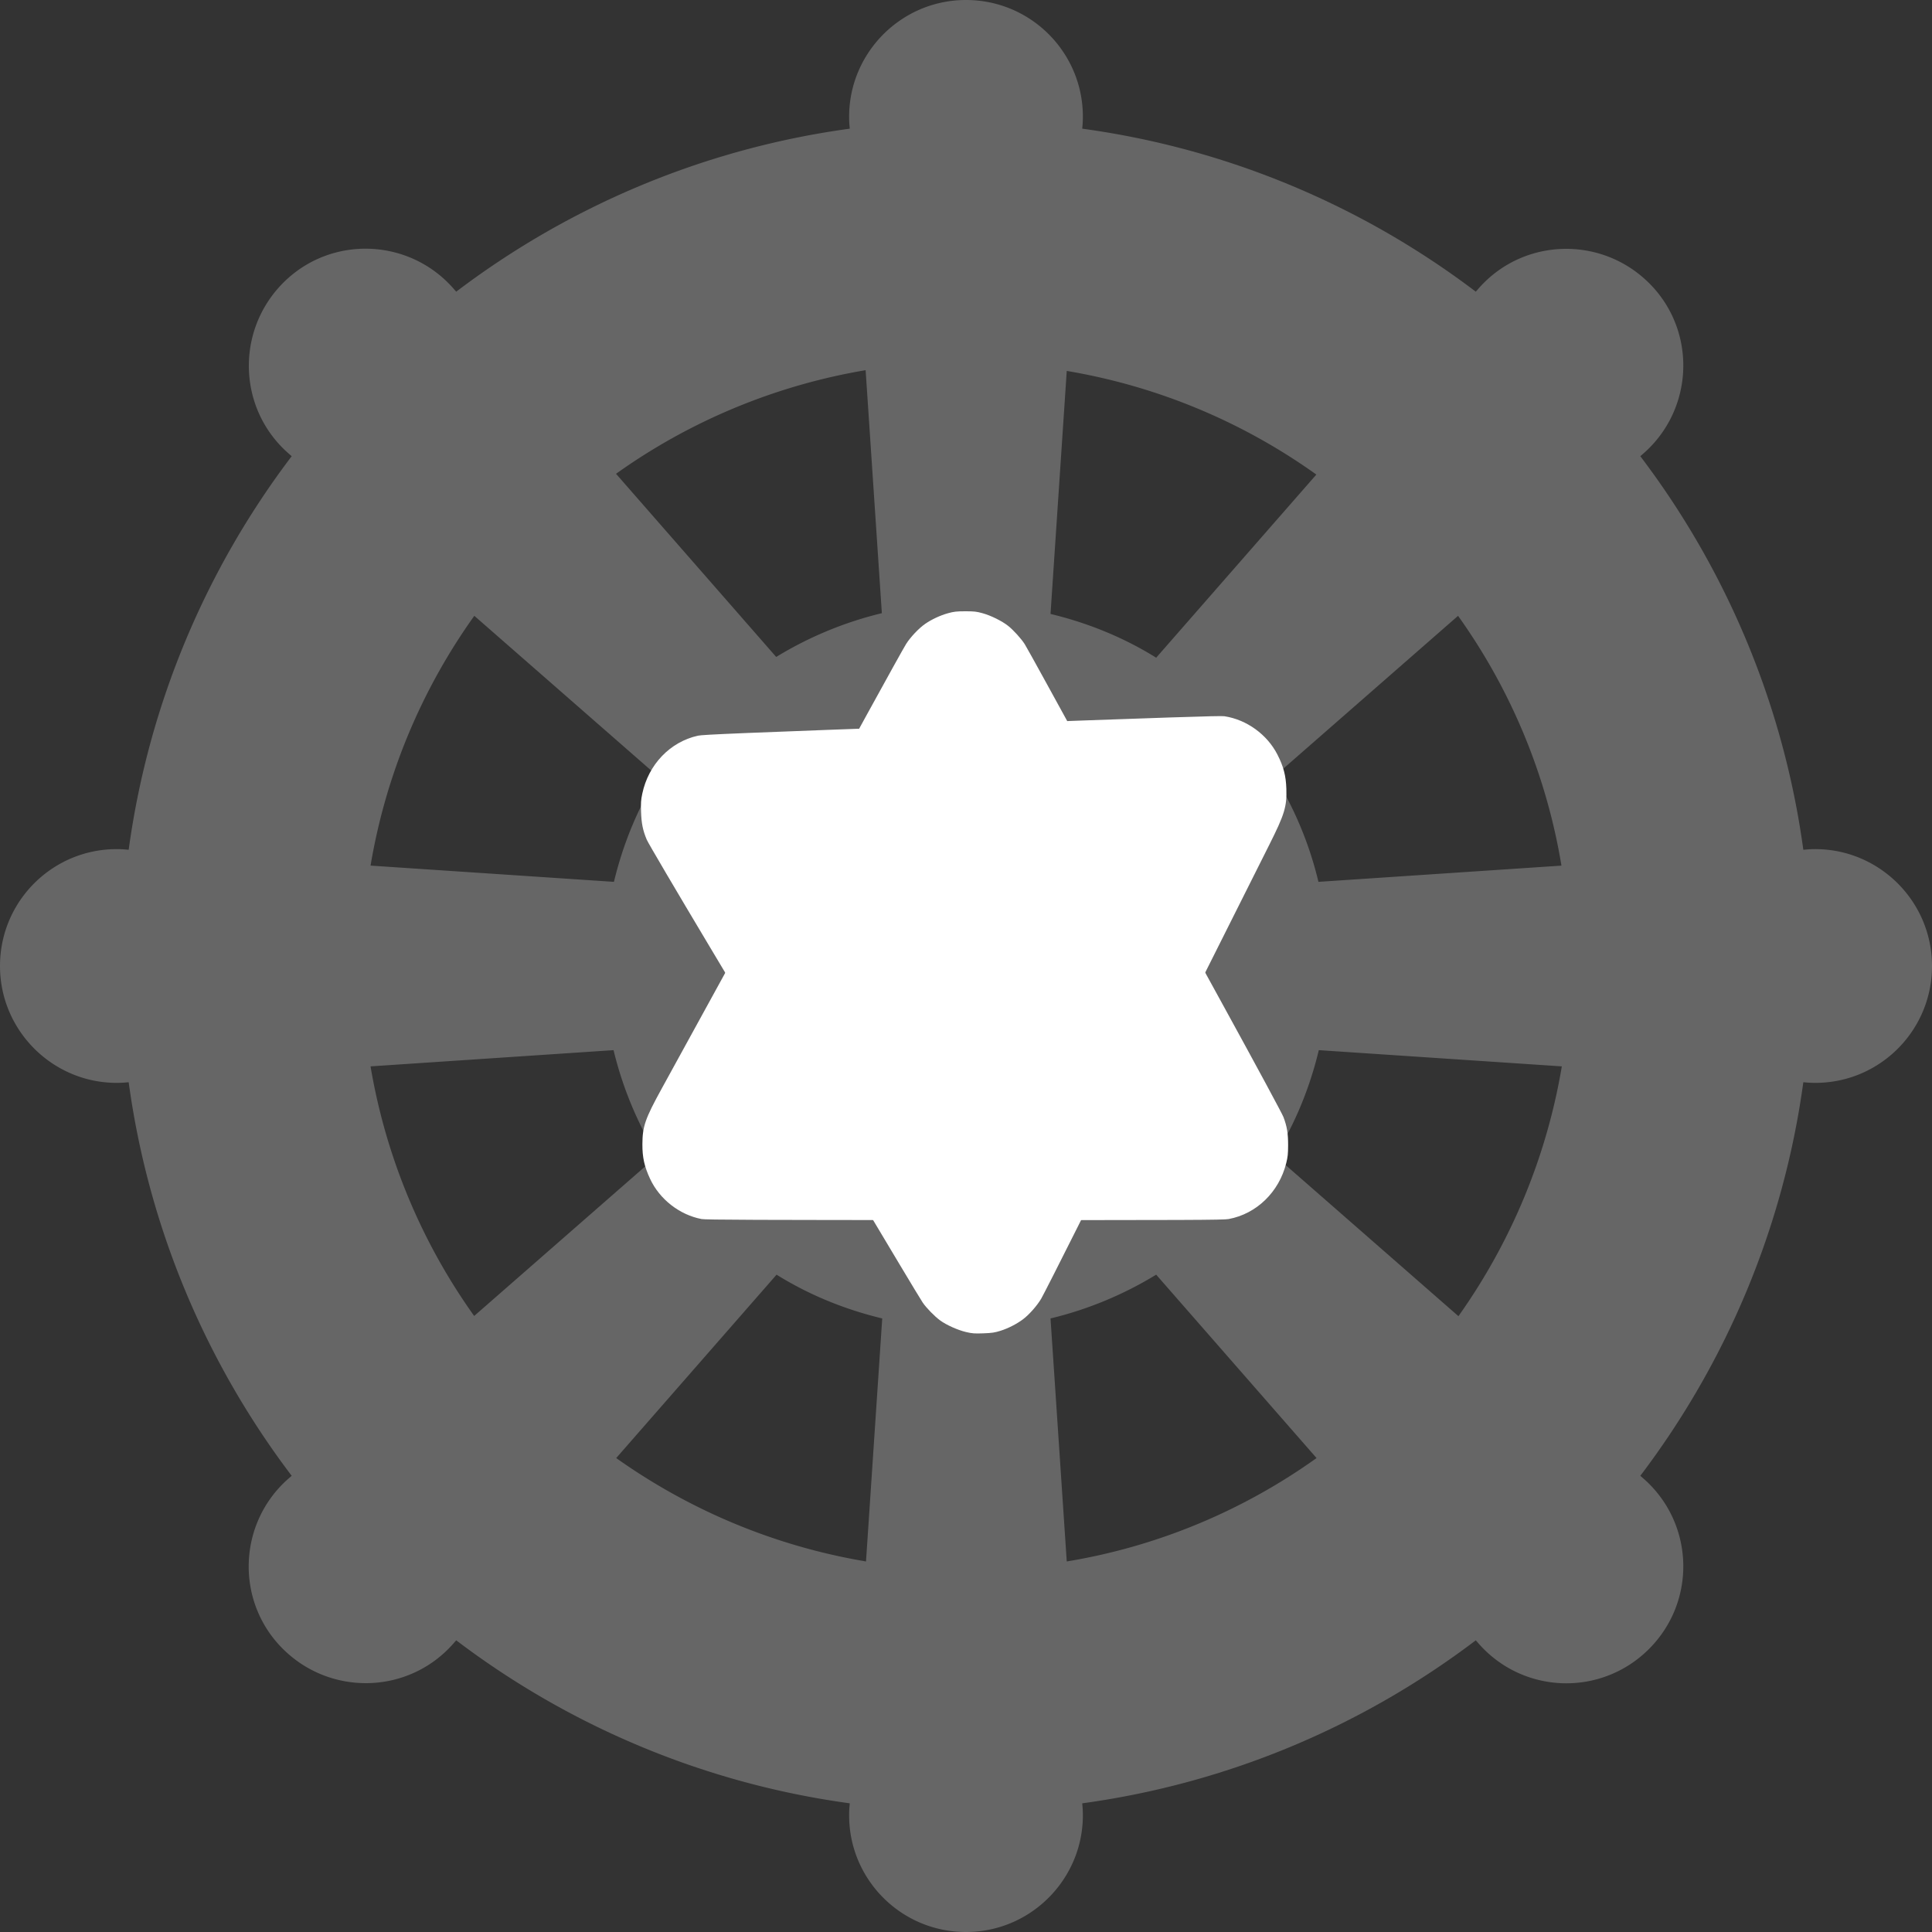 <?xml version="1.0" encoding="UTF-8" standalone="no"?>
<svg
   viewBox="0 0 512 512"
   version="1.1"
   id="svg1"
   sodipodi:docname="filigree.svg"
   inkscape:version="1.3.2 (091e20ef0f, 2023-11-25, custom)"
   xml:space="preserve"
   xmlns:inkscape="http://www.inkscape.org/namespaces/inkscape"
   xmlns:sodipodi="http://sodipodi.sourceforge.net/DTD/sodipodi-0.dtd"
   xmlns="http://www.w3.org/2000/svg"
   xmlns:svg="http://www.w3.org/2000/svg"><rect x="0" y="0" width="512" height="512" fill="#333333" stroke="none"/><defs
     id="defs1" /><sodipodi:namedview
     id="namedview1"
     pagecolor="#ffffff"
     bordercolor="#000000"
     borderopacity="0.25"
     inkscape:showpageshadow="2"
     inkscape:pageopacity="0.0"
     inkscape:pagecheckerboard="0"
     inkscape:deskcolor="#d1d1d1"
     inkscape:zoom="1.2251131"
     inkscape:cx="191.81902"
     inkscape:cy="171.82086"
     inkscape:window-width="1920"
     inkscape:window-height="1007"
     inkscape:window-x="0"
     inkscape:window-y="45"
     inkscape:window-maximized="1"
     inkscape:current-layer="svg1" /><!--!Font Awesome Free 6.5.1 by @fontawesome - https://fontawesome.com License - https://fontawesome.com/license/free Copyright 2024 Fonticons, Inc.--><path
     d="M337.8 205.7l48.6-42.5c13.8 19.3 23.4 41.9 27.4 66.2l-64.4 4.3c-2.4-10.1-6.4-19.5-11.6-28zm140.1 19.5c-5.3-38.8-20.6-74.5-43.2-104.3l.8-.7C449 108.4 449.7 87.6 437 75s-33.4-12-45.2 1.5l-.7 .8c-29.8-22.6-65.5-37.9-104.3-43.2l.1-1.1c1.2-17.9-13-33-30.9-33s-32.1 15.2-30.9 33l.1 1.1c-38.8 5.3-74.5 20.6-104.3 43.2l-.7-.8C108.4 63 87.6 62.3 75 75s-12 33.4 1.5 45.2l.8 .7c-22.6 29.8-37.9 65.5-43.2 104.3l-1.1-.1c-17.9-1.2-33 13-33 30.9s15.2 32.1 33 30.9l1.1-.1c5.3 38.8 20.6 74.5 43.2 104.3l-.8 .7C63 403.6 62.3 424.4 75 437s33.4 12 45.2-1.5l.7-.8c29.8 22.6 65.5 37.9 104.3 43.2l-.1 1.1c-1.2 17.9 13 33 30.9 33s32.1-15.2 30.9-33l-.1-1.1c38.8-5.3 74.5-20.6 104.3-43.2l.7 .8c11.8 13.5 32.5 14.2 45.2 1.5s12-33.4-1.5-45.2l-.8-.7c22.6-29.8 37.9-65.5 43.2-104.3l1.1 .1c17.9 1.2 33-13 33-30.9s-15.2-32.1-33-30.9l-1.1 .1zM163.2 125.6c19.3-13.8 41.9-23.4 66.2-27.5l4.3 64.4c-10 2.4-19.5 6.4-28 11.6l-42.5-48.6zm-65 103.8c4.1-24.4 13.7-46.9 27.5-66.2l48.6 42.5c-5.3 8.5-9.2 18-11.6 28l-64.4-4.3zm27.5 119.4c-13.8-19.3-23.4-41.9-27.5-66.2l64.4-4.3c2.4 10 6.4 19.5 11.6 28l-48.6 42.5zm103.8 65c-24.4-4.1-46.9-13.7-66.2-27.4l42.5-48.6c8.5 5.3 18 9.2 28 11.6l-4.3 64.4zm119.4-27.4c-19.3 13.8-41.9 23.4-66.2 27.4l-4.3-64.4c10-2.4 19.5-6.4 28-11.6l42.5 48.6zm65-103.8c-4.1 24.4-13.7 46.9-27.4 66.2l-48.6-42.5c5.3-8.5 9.2-18 11.6-28l64.4 4.3zm-65-156.9l-42.5 48.6c-8.5-5.3-18-9.2-28-11.6l4.3-64.4c24.4 4.1 46.9 13.7 66.2 27.5zM256 224a32 32 0 1 1 0 64 32 32 0 1 1 0-64z"
     id="path1"
     style="fill:#666666" /><path
     style="fill:#ffffff;stroke-width:0.192"
     d="m 185.927,323.06 c -5.845,-1.117 -11.119,-5.233 -13.644,-10.648 -1.518,-3.256 -2.059,-5.693 -2.042,-9.198 0.023,-4.711 0.73,-6.745 5.109,-14.709 3.042,-5.532 11.585,-21.101 35.321,-64.365 5.362,-9.773 13.96,-25.455 19.108,-34.848 5.148,-9.393 9.82,-17.8 10.381,-18.683 1.133,-1.78 3.354,-4.12 4.995,-5.262 1.702,-1.185 4.027,-2.272 6.055,-2.83 1.601,-0.441 2.272,-0.517 4.594,-0.52 2.341,-0.003 2.979,0.068 4.594,0.515 2.209,0.611 5.164,2.074 6.766,3.349 1.43,1.139 3.522,3.449 4.413,4.873 0.373,0.597 3.041,5.395 5.927,10.661 6.564,11.977 26.998,49.224 46.847,85.392 8.51,15.506 15.432,28.335 15.767,29.221 0.951,2.51 1.256,4.352 1.244,7.503 -0.009,2.323 -0.089,3.079 -0.502,4.739 -1.907,7.665 -7.872,13.448 -15.282,14.814 -1.363,0.251 -10.621,0.287 -69.939,0.272 -55.231,-0.014 -68.626,-0.067 -69.711,-0.275 z"
     id="path2"
     sodipodi:nodetypes="sssssssssssssssscssss" /><path
     style="fill:#ffffff;stroke-width:0.192"
     d="m 324.489,189.812 c 5.882,0.9 11.305,4.818 14.029,10.137 1.638,3.198 2.269,5.613 2.381,9.116 0.151,4.708 -0.48,6.767 -4.562,14.888 -2.835,5.641 -10.797,21.514 -32.917,65.626 -4.997,9.965 -13.01,25.953 -17.807,35.53 -4.797,9.577 -9.155,18.151 -9.684,19.054 -1.066,1.821 -3.2,4.241 -4.797,5.443 -1.657,1.247 -3.941,2.419 -5.946,3.052 -1.584,0.5 -2.252,0.601 -4.571,0.69 -2.34,0.089 -2.98,0.042 -4.61,-0.345 -2.23,-0.529 -5.237,-1.881 -6.886,-3.097 -1.471,-1.085 -3.647,-3.316 -4.59,-4.706 -0.395,-0.583 -3.238,-5.279 -6.317,-10.435 -7.003,-11.726 -28.8,-48.192 -49.971,-83.602 -9.077,-15.181 -16.469,-27.745 -16.837,-28.618 -1.043,-2.473 -1.416,-4.302 -1.52,-7.452 -0.077,-2.322 -0.025,-3.08 0.327,-4.754 1.623,-7.731 7.37,-13.73 14.724,-15.369 1.353,-0.302 10.603,-0.68 69.881,-2.857 55.193,-2.027 68.581,-2.47 69.673,-2.303 z"
     id="path2-2"
     sodipodi:nodetypes="sssssssssssssssscssss" /></svg>
